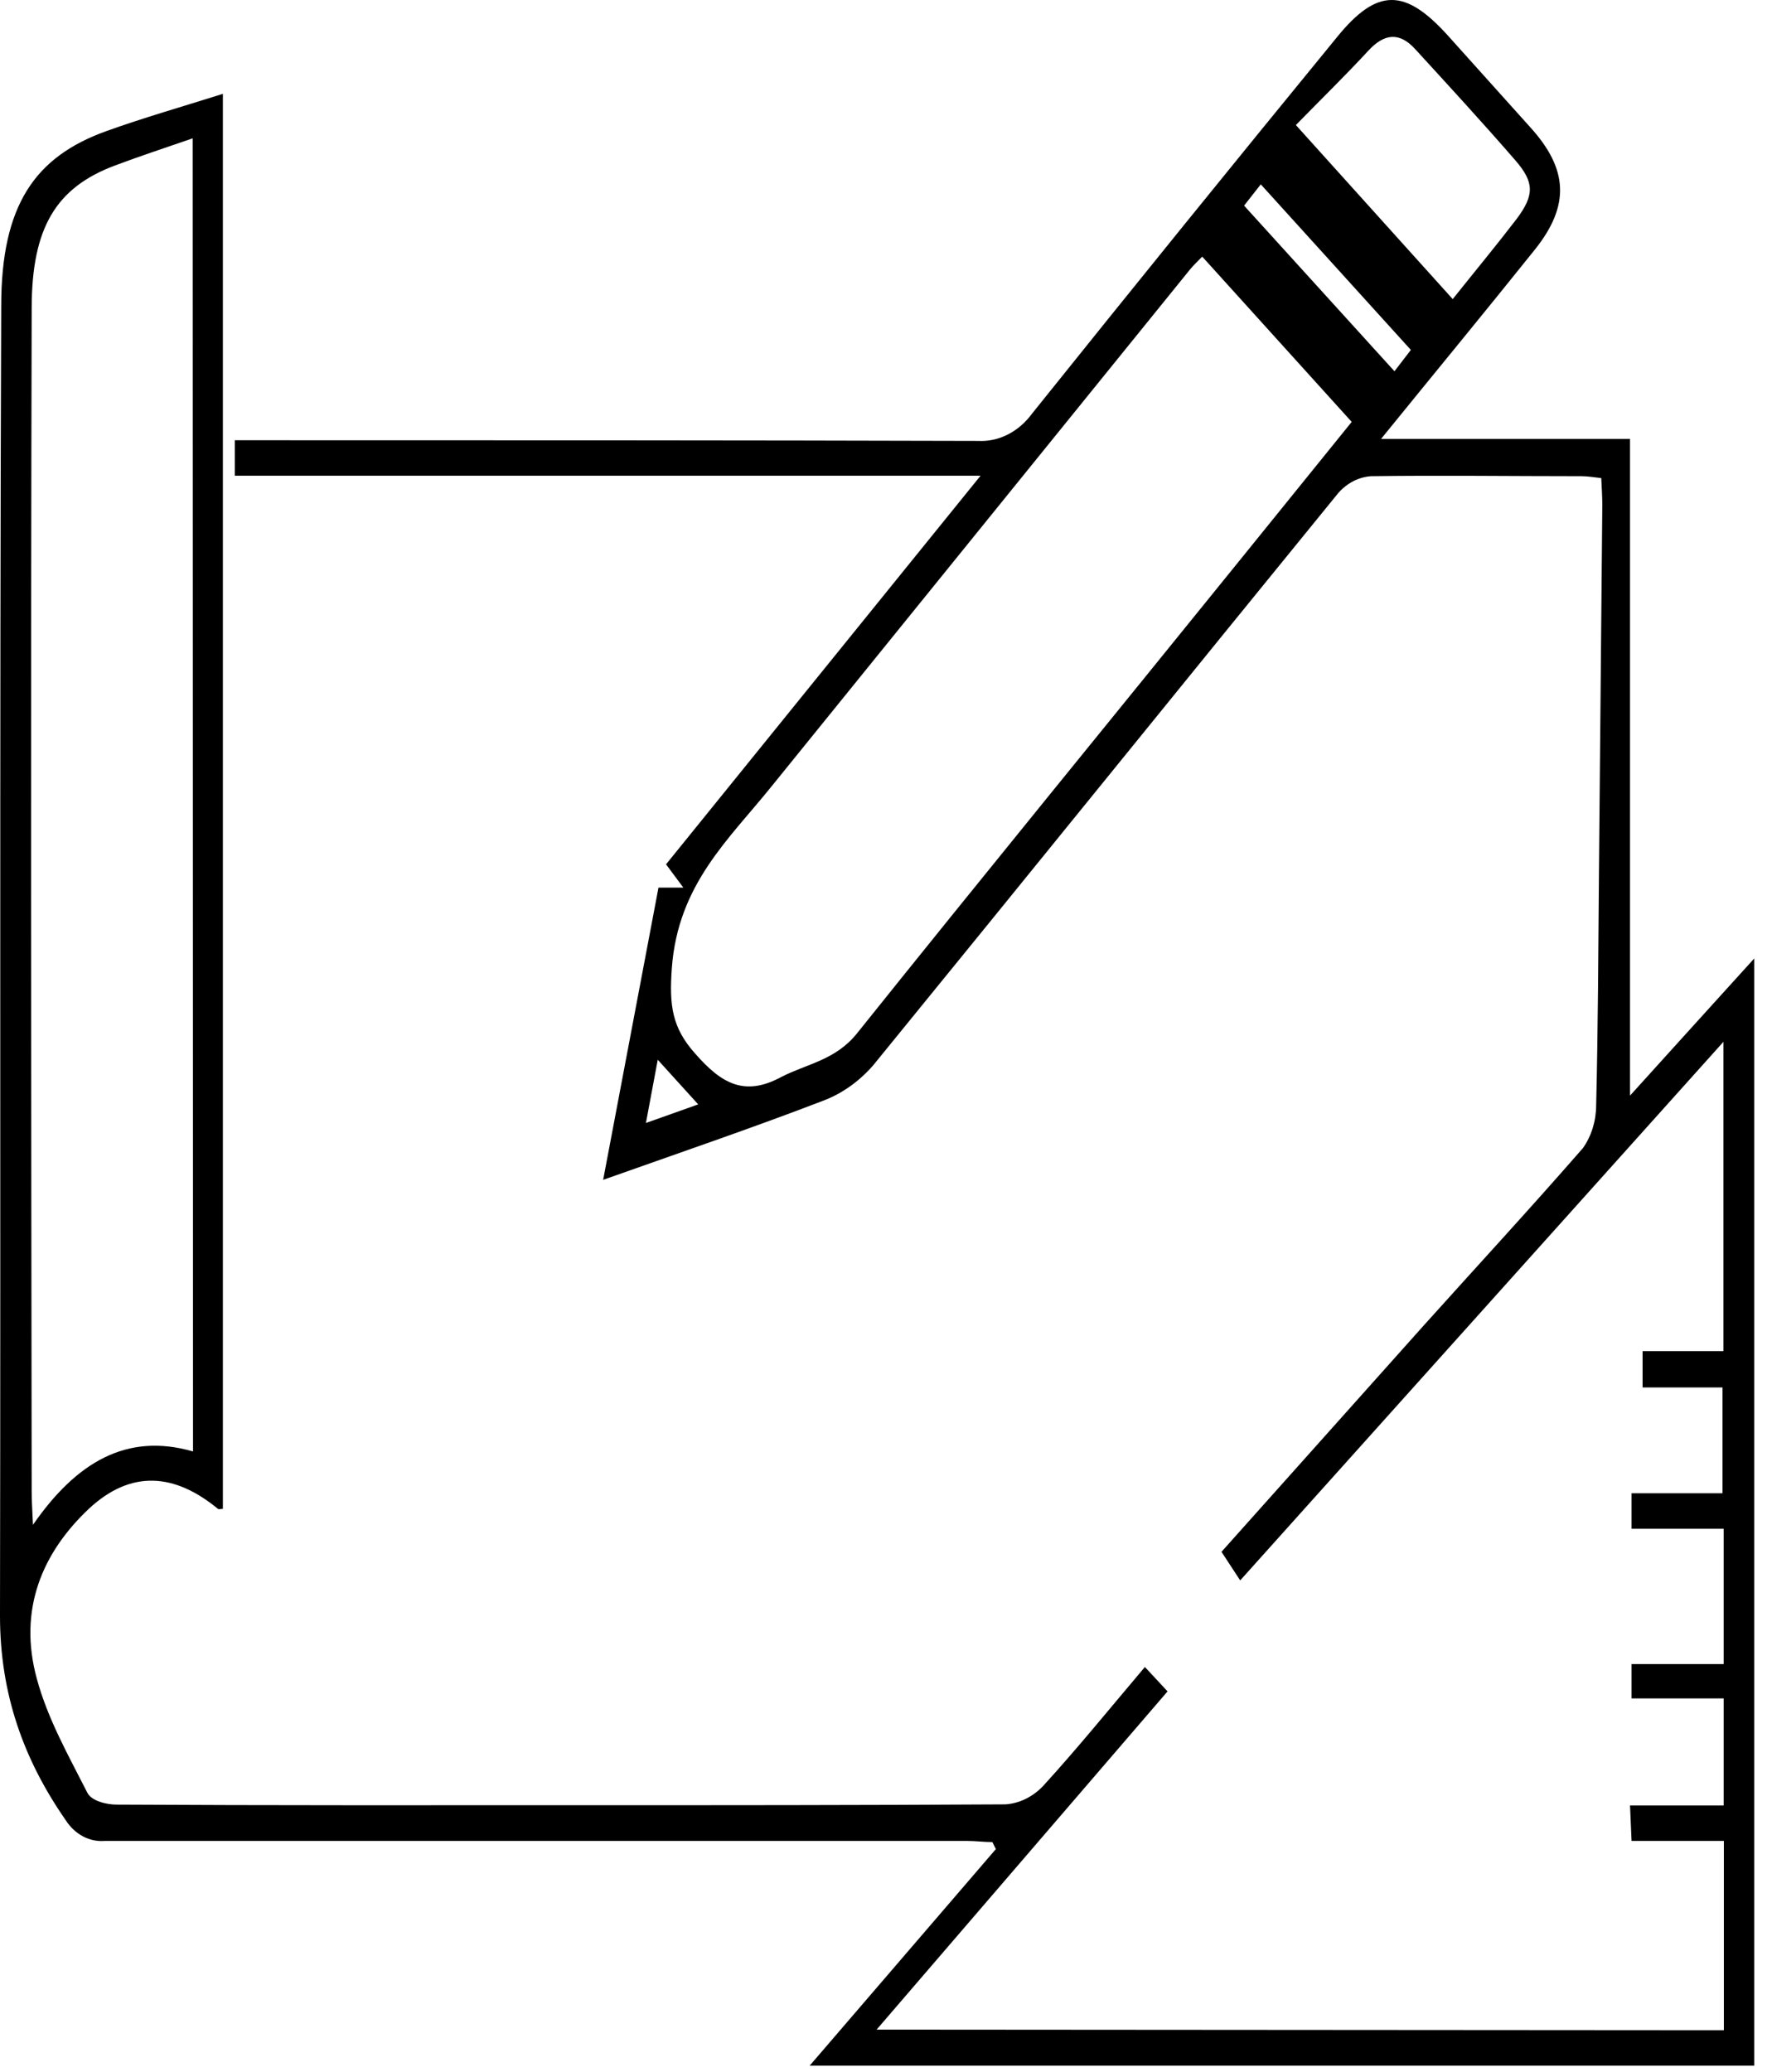 <svg width="29" height="34" viewBox="0 0 29 34" fill="none" xmlns="http://www.w3.org/2000/svg">
<path d="M28.292 33.314V30.208H26.777L26.752 29.626H28.289V27.869H26.777V27.306H28.289V25.085H26.777V24.503H28.27V22.767H26.958V22.171H28.285V17.095L20.354 25.933L20.047 25.464C21.137 24.246 22.254 22.996 23.366 21.75C24.239 20.779 25.124 19.82 25.98 18.838C26.119 18.641 26.195 18.394 26.196 18.139C26.227 16.87 26.231 15.598 26.242 14.329L26.297 8.284C26.297 8.148 26.287 8.01 26.28 7.845C26.164 7.833 26.061 7.814 25.96 7.814C24.798 7.814 23.653 7.798 22.501 7.814C22.299 7.828 22.108 7.926 21.963 8.091C19.416 11.215 16.878 14.358 14.329 17.483C14.095 17.751 13.811 17.95 13.499 18.066C12.337 18.512 11.157 18.914 9.899 19.36C10.209 17.722 10.509 16.138 10.807 14.565H11.215L10.931 14.183L16.093 7.806H3.854V7.224H4.32C8.231 7.224 12.139 7.224 16.05 7.235C16.217 7.244 16.384 7.209 16.538 7.131C16.692 7.053 16.829 6.936 16.938 6.787C18.598 4.716 20.265 2.658 21.939 0.614C22.602 -0.204 23.059 -0.196 23.764 0.585L25.117 2.091C25.738 2.776 25.768 3.374 25.19 4.096C24.375 5.114 23.547 6.117 22.666 7.202H26.752V17.978C27.427 17.233 28.08 16.509 28.79 15.728V33.896H13.288L16.344 30.342L16.287 30.227C16.149 30.227 16.01 30.208 15.872 30.208C11.154 30.208 6.436 30.208 1.718 30.208C1.595 30.218 1.472 30.192 1.359 30.132C1.247 30.072 1.15 29.98 1.076 29.864C0.395 28.884 -0.002 27.803 5.18775e-06 26.506C0.013 19.345 -0.008 12.184 0.02 5.02C0.02 3.368 0.573 2.574 1.741 2.153C2.355 1.932 2.983 1.753 3.658 1.54V24.759C3.625 24.759 3.593 24.771 3.577 24.759C2.87 24.177 2.154 24.109 1.457 24.759C0.692 25.481 0.295 26.413 0.604 27.545C0.783 28.209 1.129 28.816 1.434 29.418C1.502 29.552 1.748 29.612 1.912 29.612C4.417 29.626 6.921 29.622 9.427 29.622C11.786 29.622 14.144 29.622 16.503 29.608C16.731 29.592 16.948 29.486 17.119 29.307C17.688 28.684 18.224 28.022 18.79 27.354L19.162 27.754L14.387 33.304L28.292 33.314ZM3.162 2.27C2.709 2.427 2.292 2.563 1.881 2.718C0.923 3.079 0.523 3.731 0.52 5.048C0.503 11.525 0.511 18.005 0.52 24.485C0.52 24.631 0.531 24.778 0.541 25.021C1.253 23.994 2.08 23.503 3.168 23.817L3.162 2.27ZM19.731 4.211C19.648 4.298 19.585 4.354 19.532 4.42C17.245 7.246 14.957 10.071 12.669 12.896C11.969 13.768 11.125 14.509 11.026 15.889C10.983 16.491 11.026 16.86 11.408 17.287C11.844 17.788 12.224 17.994 12.817 17.675C13.243 17.454 13.711 17.4 14.068 16.953C16.161 14.34 18.276 11.755 20.375 9.159L22.184 6.923L19.731 4.211ZM23.842 4.908C24.211 4.446 24.559 4.026 24.893 3.59C25.183 3.201 25.183 2.992 24.87 2.631C24.332 2.011 23.779 1.41 23.228 0.808C22.971 0.524 22.722 0.546 22.46 0.829C22.081 1.239 21.683 1.627 21.268 2.052L23.842 4.908ZM22.886 6.092L23.155 5.742L20.692 3.025L20.418 3.374L22.886 6.092ZM11.459 18.122L10.795 17.39L10.601 18.427L11.459 18.122Z" fill="black"/>
</svg>
